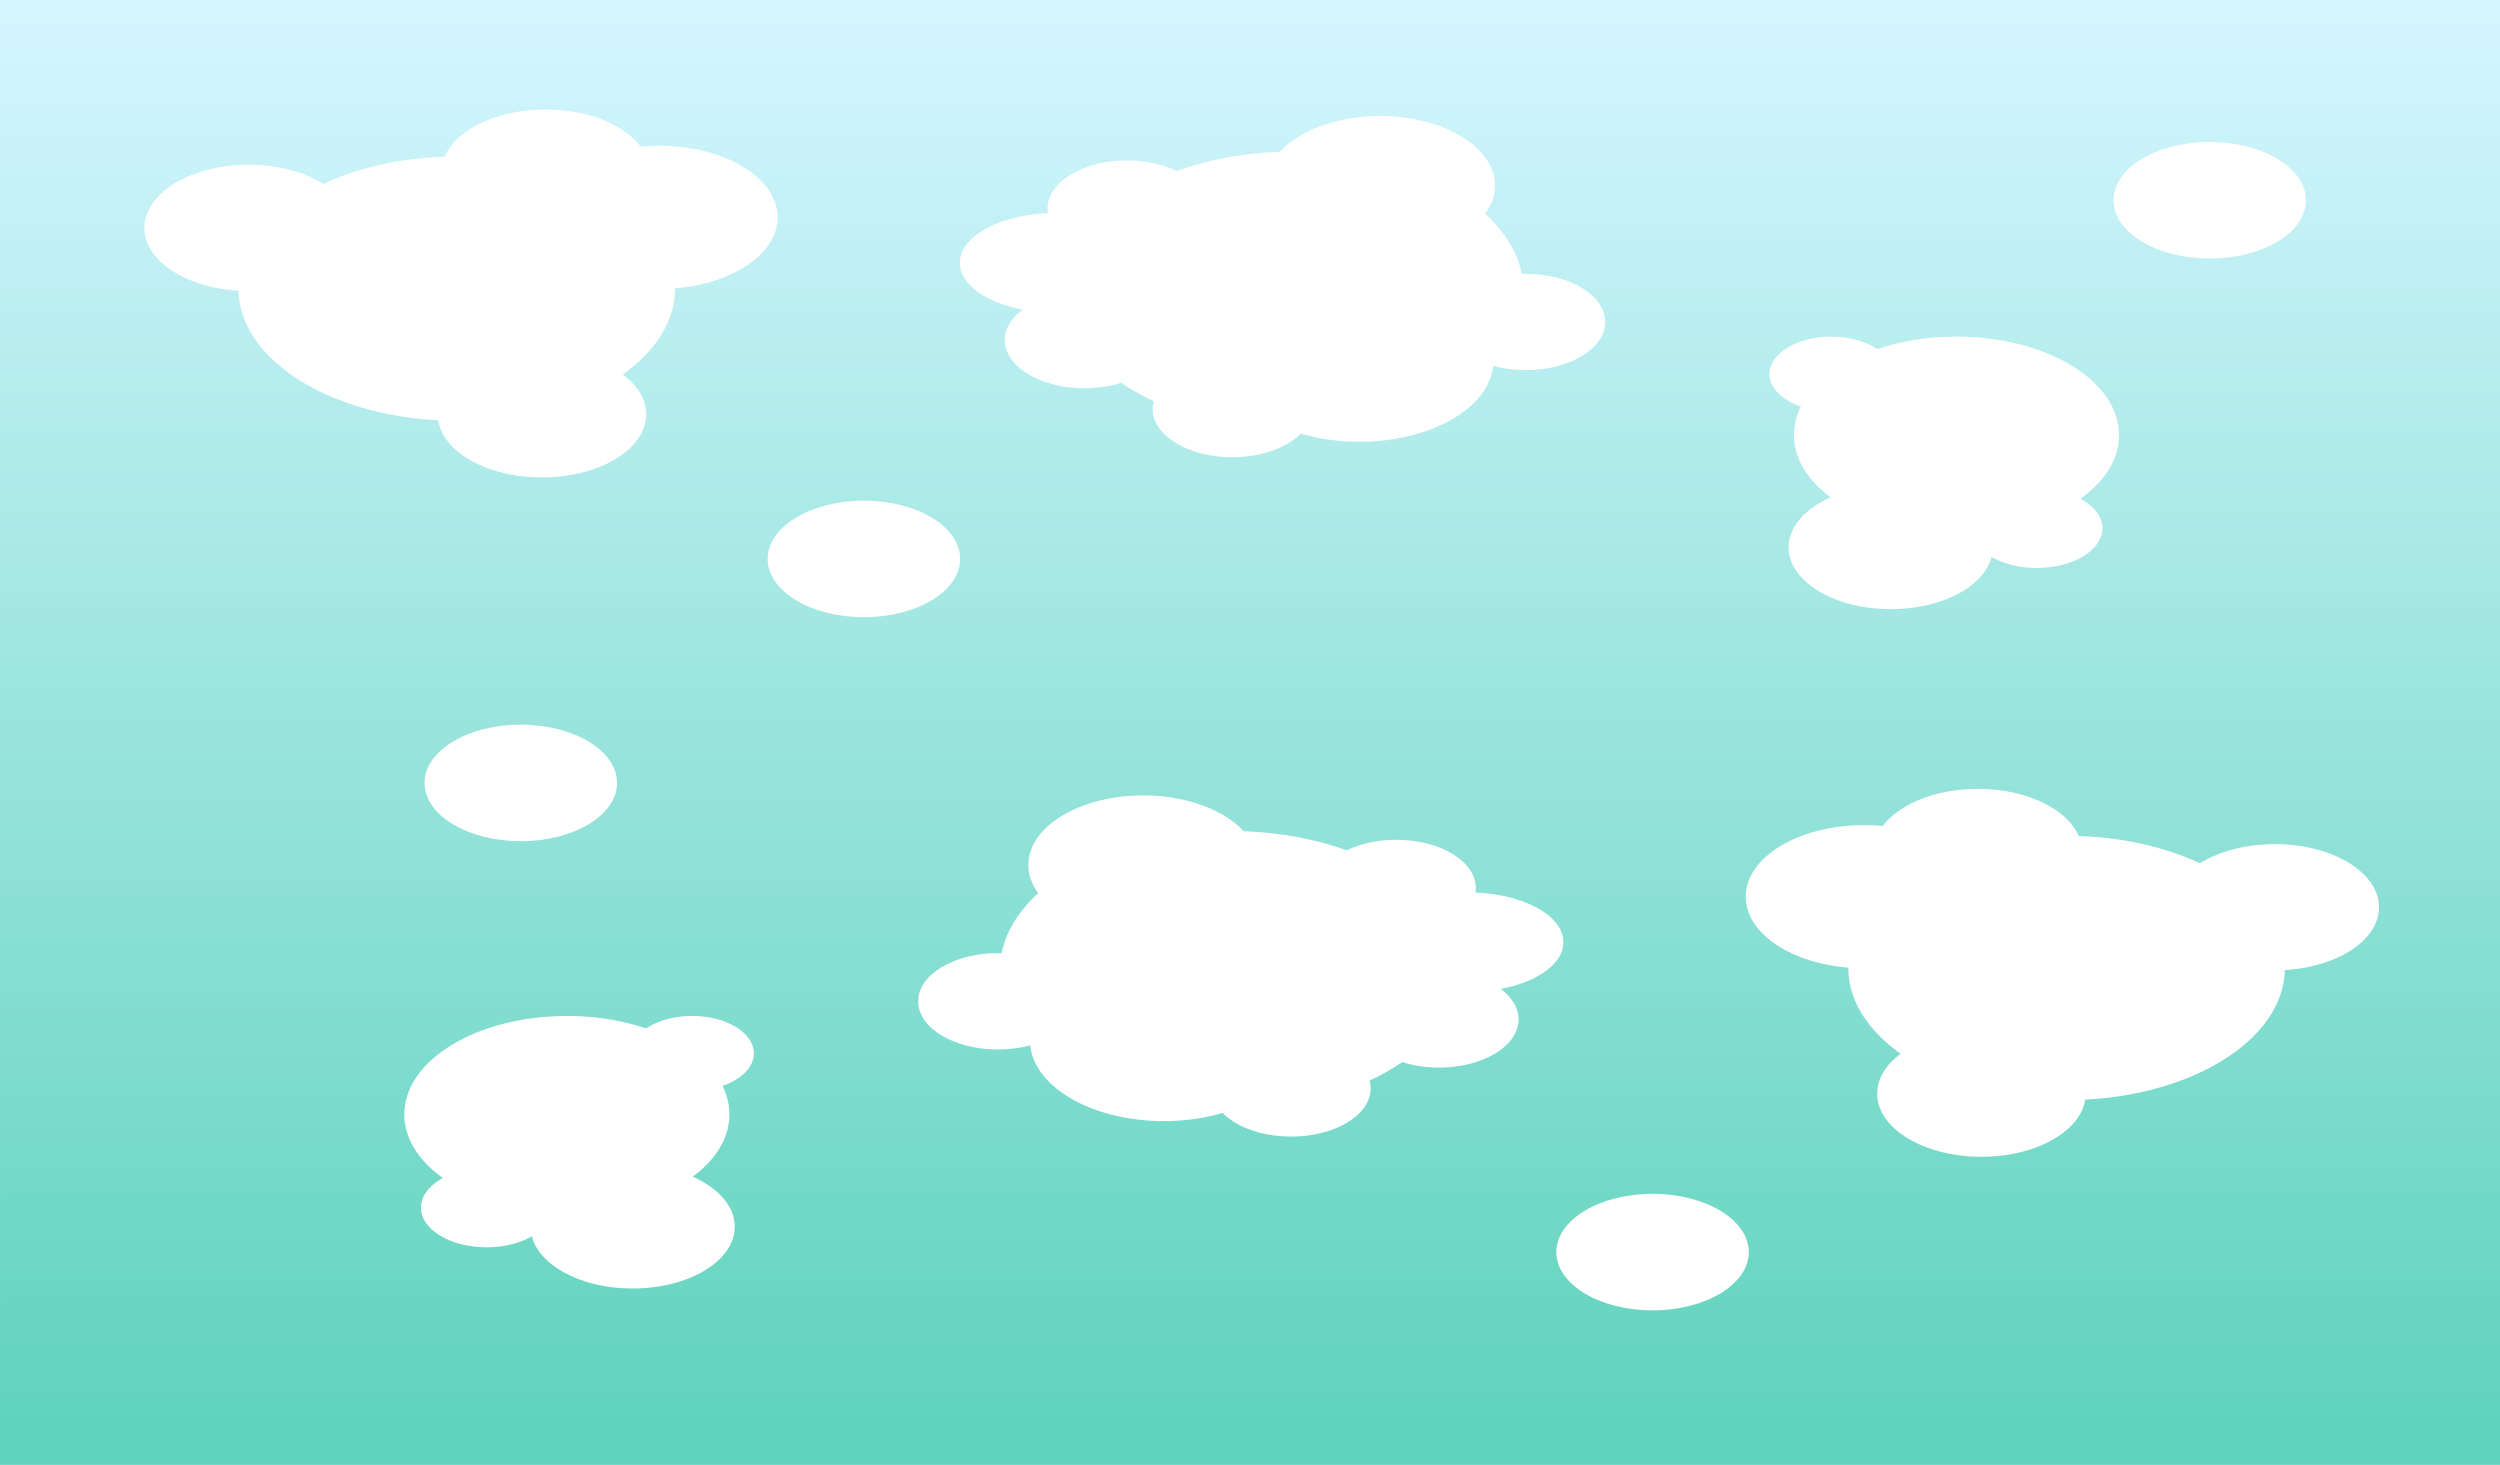 <?xml version="1.0" encoding="UTF-8" standalone="no"?>
<!-- Created with Inkscape (http://www.inkscape.org/) -->

<svg
   width="1024"
   height="600"
   viewBox="0 0 270.933 158.75"
   version="1.1"
   id="svg5"
   inkscape:version="1.1.1 (3bf5ae0d25, 2021-09-20)"
   sodipodi:docname="ice-bg.svg"
   inkscape:export-filename="/home/davran/Documents/Code/godot/KajamGame/Assets/ice-bg.png"
   inkscape:export-xdpi="96"
   inkscape:export-ydpi="96"
   xmlns:inkscape="http://www.inkscape.org/namespaces/inkscape"
   xmlns:sodipodi="http://sodipodi.sourceforge.net/DTD/sodipodi-0.dtd"
   xmlns:xlink="http://www.w3.org/1999/xlink"
   xmlns="http://www.w3.org/2000/svg"
   xmlns:svg="http://www.w3.org/2000/svg">
  <sodipodi:namedview
     id="namedview7"
     pagecolor="#505050"
     bordercolor="#ffffff"
     borderopacity="1"
     inkscape:pageshadow="0"
     inkscape:pageopacity="0"
     inkscape:pagecheckerboard="1"
     inkscape:document-units="mm"
     showgrid="false"
     units="px"
     width="200px"
     inkscape:lockguides="false"
     inkscape:zoom="0.5"
     inkscape:cx="374"
     inkscape:cy="288"
     inkscape:window-width="1920"
     inkscape:window-height="1052"
     inkscape:window-x="0"
     inkscape:window-y="28"
     inkscape:window-maximized="1"
     inkscape:current-layer="layer2" />
  <defs
     id="defs2">
    <linearGradient
       inkscape:collect="always"
       id="linearGradient1234">
      <stop
         style="stop-color:#5fd3bc;stop-opacity:1"
         offset="0"
         id="stop1230" />
      <stop
         style="stop-color:#d5f6ff;stop-opacity:1"
         offset="1"
         id="stop1232" />
    </linearGradient>
    <linearGradient
       inkscape:collect="always"
       xlink:href="#linearGradient1234"
       id="linearGradient1236"
       x1="-130.214"
       y1="155.658"
       x2="-130.214"
       y2="0.374"
       gradientUnits="userSpaceOnUse" />
    <filter
       inkscape:collect="always"
       style="color-interpolation-filters:sRGB"
       id="filter4629"
       x="-0.033"
       y="-0.138"
       width="1.065"
       height="1.277">
      <feGaussianBlur
         inkscape:collect="always"
         stdDeviation="3.175"
         id="feGaussianBlur4631" />
    </filter>
    <filter
       inkscape:collect="always"
       style="color-interpolation-filters:sRGB"
       id="filter4629-7"
       x="-0.569"
       y="-0.94"
       width="2.139"
       height="2.881">
      <feGaussianBlur
         inkscape:collect="always"
         stdDeviation="3.175"
         id="feGaussianBlur4631-3" />
    </filter>
  </defs>
  <g
     inkscape:groupmode="layer"
     id="layer2"
     inkscape:label="fg">
    <rect
       style="fill:url(#linearGradient1236);stroke-width:1.376;stroke-linejoin:round;fill-opacity:1"
       id="rect969"
       width="270.933"
       height="158.75"
       x="-270.933"
       y="2.220446e-16"
       transform="scale(-1,1)"
       inkscape:export-filename="/home/davran/Documents/Code/godot/KajamGame/Assets/ice-bg.png"
       inkscape:export-xdpi="96"
       inkscape:export-ydpi="96" />
    <g
       id="g4627"
       style="filter:url(#filter4629)">
      <ellipse
         style="opacity:1;fill:#ffffff;stroke:none;stroke-width:0.51;stroke-linejoin:round"
         id="path2477-56"
         cx="140.194"
         cy="31.514"
         rx="24.912"
         ry="15.082" />
      <ellipse
         style="fill:#ffffff;stroke:none;stroke-width:0.255;stroke-linejoin:round"
         id="path2477-56-0-2"
         cx="149.57"
         cy="20.115"
         rx="12.447"
         ry="7.535" />
      <ellipse
         style="fill:#ffffff;stroke:none;stroke-width:0.177;stroke-linejoin:round"
         id="path2477-56-0-9"
         cx="165.335"
         cy="34.895"
         rx="8.623"
         ry="5.22" />
      <ellipse
         style="fill:#ffffff;stroke:none;stroke-width:0.297;stroke-linejoin:round"
         id="path2477-56-0-9-37"
         cx="147.332"
         cy="39.102"
         rx="14.516"
         ry="8.775" />
      <ellipse
         style="fill:#ffffff;stroke:none;stroke-width:0.177;stroke-linejoin:round"
         id="path2477-56-0-9-02"
         cx="133.543"
         cy="44.333"
         rx="8.623"
         ry="5.22" />
      <ellipse
         style="fill:#ffffff;stroke:none;stroke-width:0.262;stroke-linejoin:round"
         id="path2477-56-0-9-0"
         cx="71.46"
         cy="23.556"
         rx="12.811"
         ry="7.756" />
      <ellipse
         style="fill:#ffffff;stroke:none;stroke-width:0.177;stroke-linejoin:round"
         id="path2477-56-0-9-0-7"
         cx="122.146"
         cy="22.608"
         rx="8.623"
         ry="5.22" />
      <ellipse
         style="fill:#ffffff;stroke:none;stroke-width:0.197;stroke-linejoin:round"
         id="path2477-56-0-9-0-7-9"
         cx="114.372"
         cy="28.484"
         rx="10.341"
         ry="5.398" />
      <ellipse
         style="fill:#ffffff;stroke:none;stroke-width:0.137;stroke-linejoin:round"
         id="path2477-56-0-9-0-2"
         cx="198.459"
         cy="40.533"
         rx="6.693"
         ry="4.052" />
      <ellipse
         style="fill:#ffffff;stroke:none;stroke-width:0.484;stroke-linejoin:round"
         id="path2477-56-0-9-0-6"
         cx="49.499"
         cy="31.276"
         rx="23.659"
         ry="14.323" />
      <ellipse
         style="fill:#ffffff;stroke:none;stroke-width:0.231;stroke-linejoin:round"
         id="path2477-56-0-9-0-6-5"
         cx="58.732"
         cy="44.901"
         rx="11.298"
         ry="6.84" />
      <ellipse
         style="fill:#ffffff;stroke:none;stroke-width:0.231;stroke-linejoin:round"
         id="path2477-56-0-9-0-6-5-2"
         cx="26.941"
         cy="24.696"
         rx="11.298"
         ry="6.84" />
      <ellipse
         style="fill:#ffffff;stroke:none;stroke-width:0.231;stroke-linejoin:round"
         id="path2477-56-0-9-0-6-5-9"
         cx="59.12"
         cy="18.709"
         rx="11.298"
         ry="6.84" />
      <ellipse
         style="fill:#ffffff;stroke:none;stroke-width:0.177;stroke-linejoin:round"
         id="path2477-56-0-9-3"
         cx="117.516"
         cy="36.854"
         rx="8.623"
         ry="5.22" />
      <ellipse
         style="fill:#ffffff;stroke:none;stroke-width:0.214;stroke-linejoin:round"
         id="path2477-56-0-9-3-6"
         cx="93.622"
         cy="60.575"
         rx="10.43"
         ry="6.314" />
      <ellipse
         style="fill:#ffffff;stroke:none;stroke-width:0.214;stroke-linejoin:round"
         id="path2477-56-0-9-3-6-2"
         cx="239.474"
         cy="21.702"
         rx="10.43"
         ry="6.314" />
      <ellipse
         style="fill:#ffffff;stroke:none;stroke-width:0.361;stroke-linejoin:round"
         id="path2477-56-0-9-0-61"
         cx="212.031"
         cy="47.148"
         rx="17.618"
         ry="10.666" />
      <ellipse
         style="fill:#ffffff;stroke:none;stroke-width:0.146;stroke-linejoin:round"
         id="path2477-56-0-9-0-61-89"
         cx="220.735"
         cy="57.249"
         rx="7.111"
         ry="4.305" />
      <ellipse
         style="fill:#ffffff;stroke:none;stroke-width:0.226;stroke-linejoin:round"
         id="path2477-56-0-9-0-61-8"
         cx="204.901"
         cy="59.319"
         rx="11.063"
         ry="6.698" />
    </g>
    <ellipse
       style="fill:#ffffff;stroke:none;stroke-width:0.51;stroke-linejoin:round;filter:url(#filter4629-7)"
       id="path2477-56-1"
       cx="140.194"
       cy="31.514"
       rx="24.912"
       ry="15.082"
       transform="matrix(-1,0,0,1,273.464,73.623)" />
    <ellipse
       style="fill:#ffffff;stroke:none;stroke-width:0.255;stroke-linejoin:round;filter:url(#filter4629-7)"
       id="path2477-56-0-2-2"
       cx="149.57"
       cy="20.115"
       rx="12.447"
       ry="7.535"
       transform="matrix(-1,0,0,1,273.464,73.623)" />
    <ellipse
       style="fill:#ffffff;stroke:none;stroke-width:0.177;stroke-linejoin:round;filter:url(#filter4629-7)"
       id="path2477-56-0-9-9"
       cx="165.335"
       cy="34.895"
       rx="8.623"
       ry="5.22"
       transform="matrix(-1,0,0,1,273.464,73.623)" />
    <ellipse
       style="fill:#ffffff;stroke:none;stroke-width:0.297;stroke-linejoin:round;filter:url(#filter4629-7)"
       id="path2477-56-0-9-37-3"
       cx="147.332"
       cy="39.102"
       rx="14.516"
       ry="8.775"
       transform="matrix(-1,0,0,1,273.464,73.623)" />
    <ellipse
       style="fill:#ffffff;stroke:none;stroke-width:0.177;stroke-linejoin:round;filter:url(#filter4629-7)"
       id="path2477-56-0-9-02-1"
       cx="133.543"
       cy="44.333"
       rx="8.623"
       ry="5.22"
       transform="matrix(-1,0,0,1,273.464,73.623)" />
    <ellipse
       style="fill:#ffffff;stroke:none;stroke-width:0.262;stroke-linejoin:round;filter:url(#filter4629-7)"
       id="path2477-56-0-9-0-9"
       cx="71.46"
       cy="23.556"
       rx="12.811"
       ry="7.756"
       transform="matrix(-1,0,0,1,273.464,73.623)" />
    <ellipse
       style="fill:#ffffff;stroke:none;stroke-width:0.177;stroke-linejoin:round;filter:url(#filter4629-7)"
       id="path2477-56-0-9-0-7-4"
       cx="122.146"
       cy="22.608"
       rx="8.623"
       ry="5.22"
       transform="matrix(-1,0,0,1,273.464,73.623)" />
    <ellipse
       style="fill:#ffffff;stroke:none;stroke-width:0.197;stroke-linejoin:round;filter:url(#filter4629-7)"
       id="path2477-56-0-9-0-7-9-7"
       cx="114.372"
       cy="28.484"
       rx="10.341"
       ry="5.398"
       transform="matrix(-1,0,0,1,273.464,73.623)" />
    <ellipse
       style="fill:#ffffff;stroke:none;stroke-width:0.137;stroke-linejoin:round;filter:url(#filter4629-7)"
       id="path2477-56-0-9-0-2-8"
       cx="198.459"
       cy="40.533"
       rx="6.693"
       ry="4.052"
       transform="matrix(-1,0,0,1,273.464,73.623)" />
    <ellipse
       style="fill:#ffffff;stroke:none;stroke-width:0.484;stroke-linejoin:round;filter:url(#filter4629-7)"
       id="path2477-56-0-9-0-6-4"
       cx="49.499"
       cy="31.276"
       rx="23.659"
       ry="14.323"
       transform="matrix(-1,0,0,1,273.464,73.623)" />
    <ellipse
       style="fill:#ffffff;stroke:none;stroke-width:0.231;stroke-linejoin:round;filter:url(#filter4629-7)"
       id="path2477-56-0-9-0-6-5-5"
       cx="58.732"
       cy="44.901"
       rx="11.298"
       ry="6.84"
       transform="matrix(-1,0,0,1,273.464,73.623)" />
    <ellipse
       style="fill:#ffffff;stroke:none;stroke-width:0.231;stroke-linejoin:round;filter:url(#filter4629-7)"
       id="path2477-56-0-9-0-6-5-2-0"
       cx="26.941"
       cy="24.696"
       rx="11.298"
       ry="6.84"
       transform="matrix(-1,0,0,1,273.464,73.623)" />
    <ellipse
       style="fill:#ffffff;stroke:none;stroke-width:0.231;stroke-linejoin:round;filter:url(#filter4629-7)"
       id="path2477-56-0-9-0-6-5-9-3"
       cx="59.12"
       cy="18.709"
       rx="11.298"
       ry="6.84"
       transform="matrix(-1,0,0,1,273.464,73.623)" />
    <ellipse
       style="fill:#ffffff;stroke:none;stroke-width:0.177;stroke-linejoin:round;filter:url(#filter4629-7)"
       id="path2477-56-0-9-3-61"
       cx="117.516"
       cy="36.854"
       rx="8.623"
       ry="5.22"
       transform="matrix(-1,0,0,1,273.464,73.623)" />
    <ellipse
       style="fill:#ffffff;stroke:none;stroke-width:0.214;stroke-linejoin:round;filter:url(#filter4629-7)"
       id="path2477-56-0-9-3-6-0"
       cx="93.622"
       cy="60.575"
       rx="10.43"
       ry="6.314"
       transform="matrix(-1,0,0,1,272.715,75.119)" />
    <ellipse
       style="fill:#ffffff;stroke:none;stroke-width:0.214;stroke-linejoin:round;filter:url(#filter4629-7)"
       id="path2477-56-0-9-3-6-2-6"
       cx="239.474"
       cy="21.702"
       rx="10.43"
       ry="6.314"
       transform="matrix(-1,0,0,1,295.914,63.146)" />
    <ellipse
       style="fill:#ffffff;stroke:none;stroke-width:0.361;stroke-linejoin:round;filter:url(#filter4629-7)"
       id="path2477-56-0-9-0-61-3"
       cx="212.031"
       cy="47.148"
       rx="17.618"
       ry="10.666"
       transform="matrix(-1,0,0,1,273.464,73.623)" />
    <ellipse
       style="fill:#ffffff;stroke:none;stroke-width:0.146;stroke-linejoin:round;filter:url(#filter4629-7)"
       id="path2477-56-0-9-0-61-89-2"
       cx="220.735"
       cy="57.249"
       rx="7.111"
       ry="4.305"
       transform="matrix(-1,0,0,1,273.464,73.623)" />
    <ellipse
       style="fill:#ffffff;stroke:none;stroke-width:0.226;stroke-linejoin:round;filter:url(#filter4629-7)"
       id="path2477-56-0-9-0-61-8-0"
       cx="204.901"
       cy="59.319"
       rx="11.063"
       ry="6.698"
       transform="matrix(-1,0,0,1,273.464,73.623)" />
  </g>
  <g
     inkscape:groupmode="layer"
     id="layer3"
     inkscape:label="fg2" />
  <g
     inkscape:groupmode="layer"
     id="layer4"
     inkscape:label="fg3" />
  <g
     inkscape:groupmode="layer"
     id="layer5"
     inkscape:label="fg4" />
  <g
     inkscape:groupmode="layer"
     id="layer6"
     inkscape:label="fg5" />
</svg>
